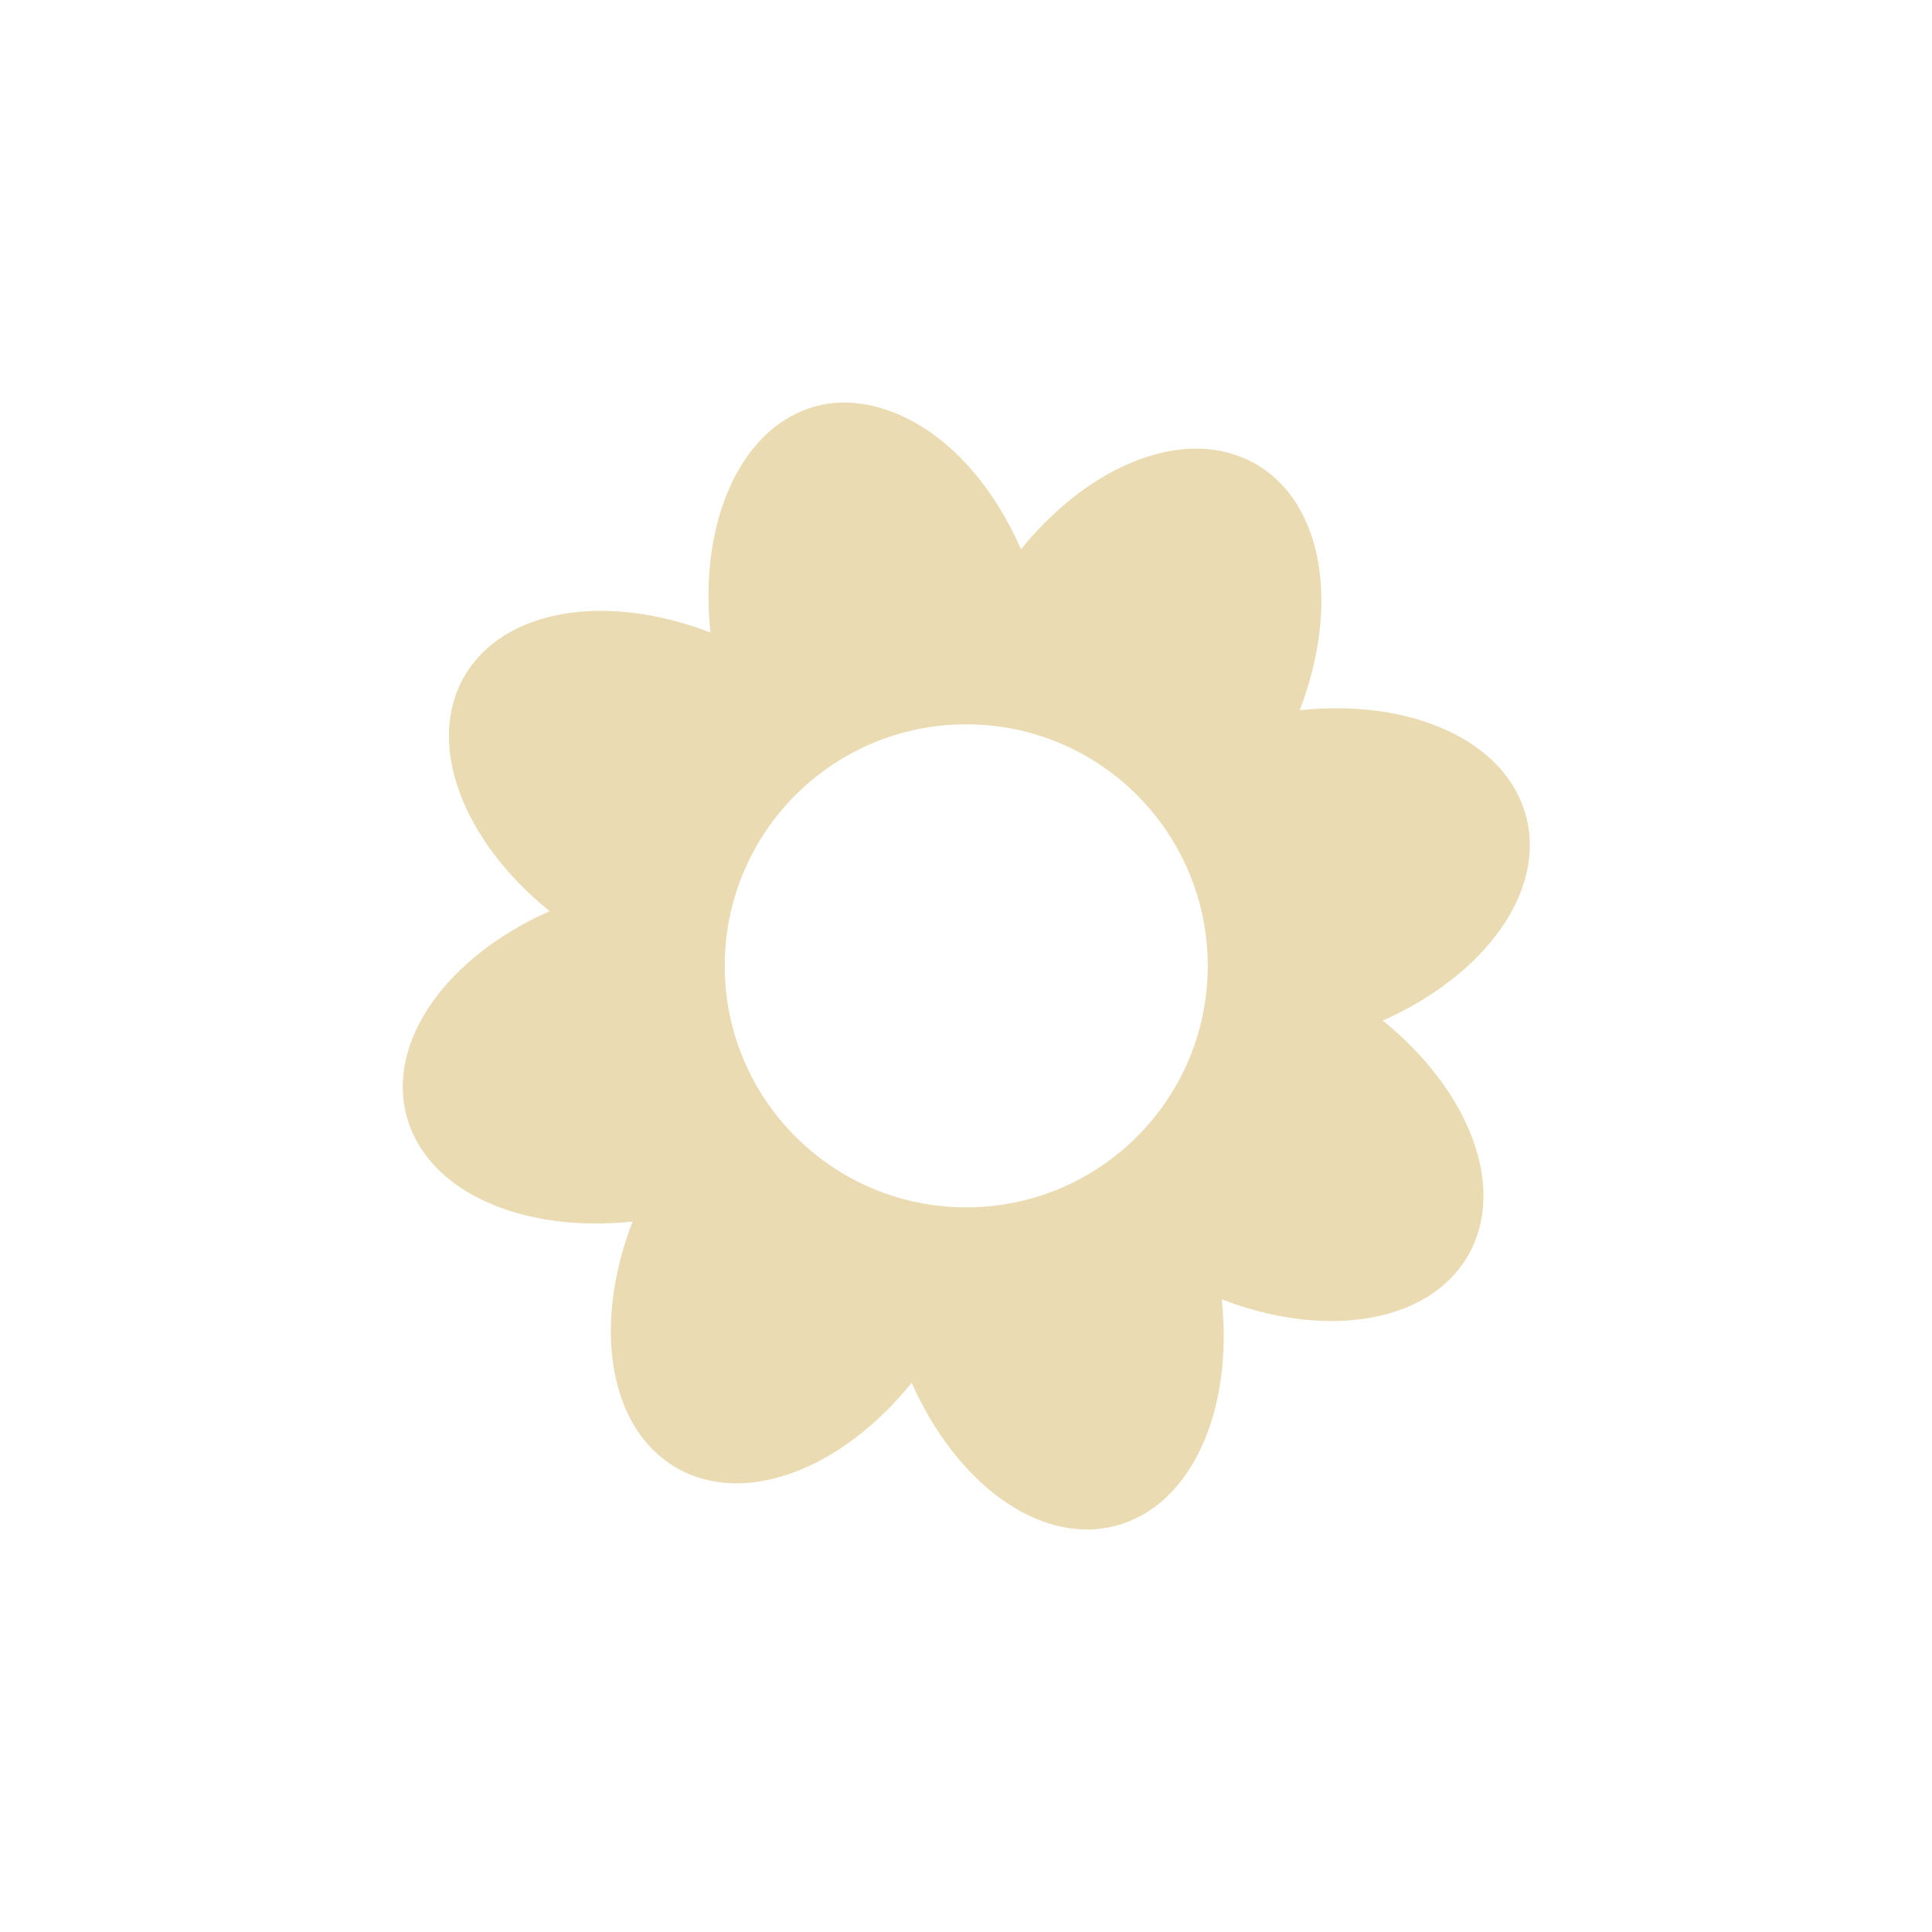 <svg width="24" height="24" version="1.1" viewBox="0 0 24 24" xmlns="http://www.w3.org/2000/svg">
  <defs>
    <style type="text/css">.ColorScheme-Text { color:#ebdbb2; } .ColorScheme-Highlight { color:#458588; }</style>
  </defs>
  <path class="ColorScheme-Text" d="m10.14 5.045c-0.942 0.253-1.461 1.441-1.314 2.813-1.287-0.497-2.568-0.302-3.057 0.543-0.488 0.845-0.016 2.051 1.059 2.918-1.262 0.558-2.028 1.602-1.777 2.545 0.252 0.942 1.436 1.456 2.807 1.311-0.498 1.288-0.301 2.571 0.545 3.059 0.846 0.488 2.056 0.019 2.922-1.057 0.559 1.26 1.599 2.028 2.541 1.775 0.942-0.253 1.458-1.439 1.311-2.811 1.287 0.497 2.57 0.302 3.059-0.543 0.488-0.845 0.016-2.053-1.059-2.92 1.262-0.559 2.032-1.6 1.779-2.543-0.253-0.942-1.439-1.459-2.811-1.312 0.497-1.287 0.302-2.568-0.543-3.057-0.845-0.488-2.051-0.017-2.918 1.057-0.652-1.471-1.769-1.986-2.544-1.778zm1.863 3.953c1.657 0 3 1.343 3 3s-1.343 3-3 3-3-1.343-3-3 1.343-3 3-3z" fill="currentColor"/>
</svg>
